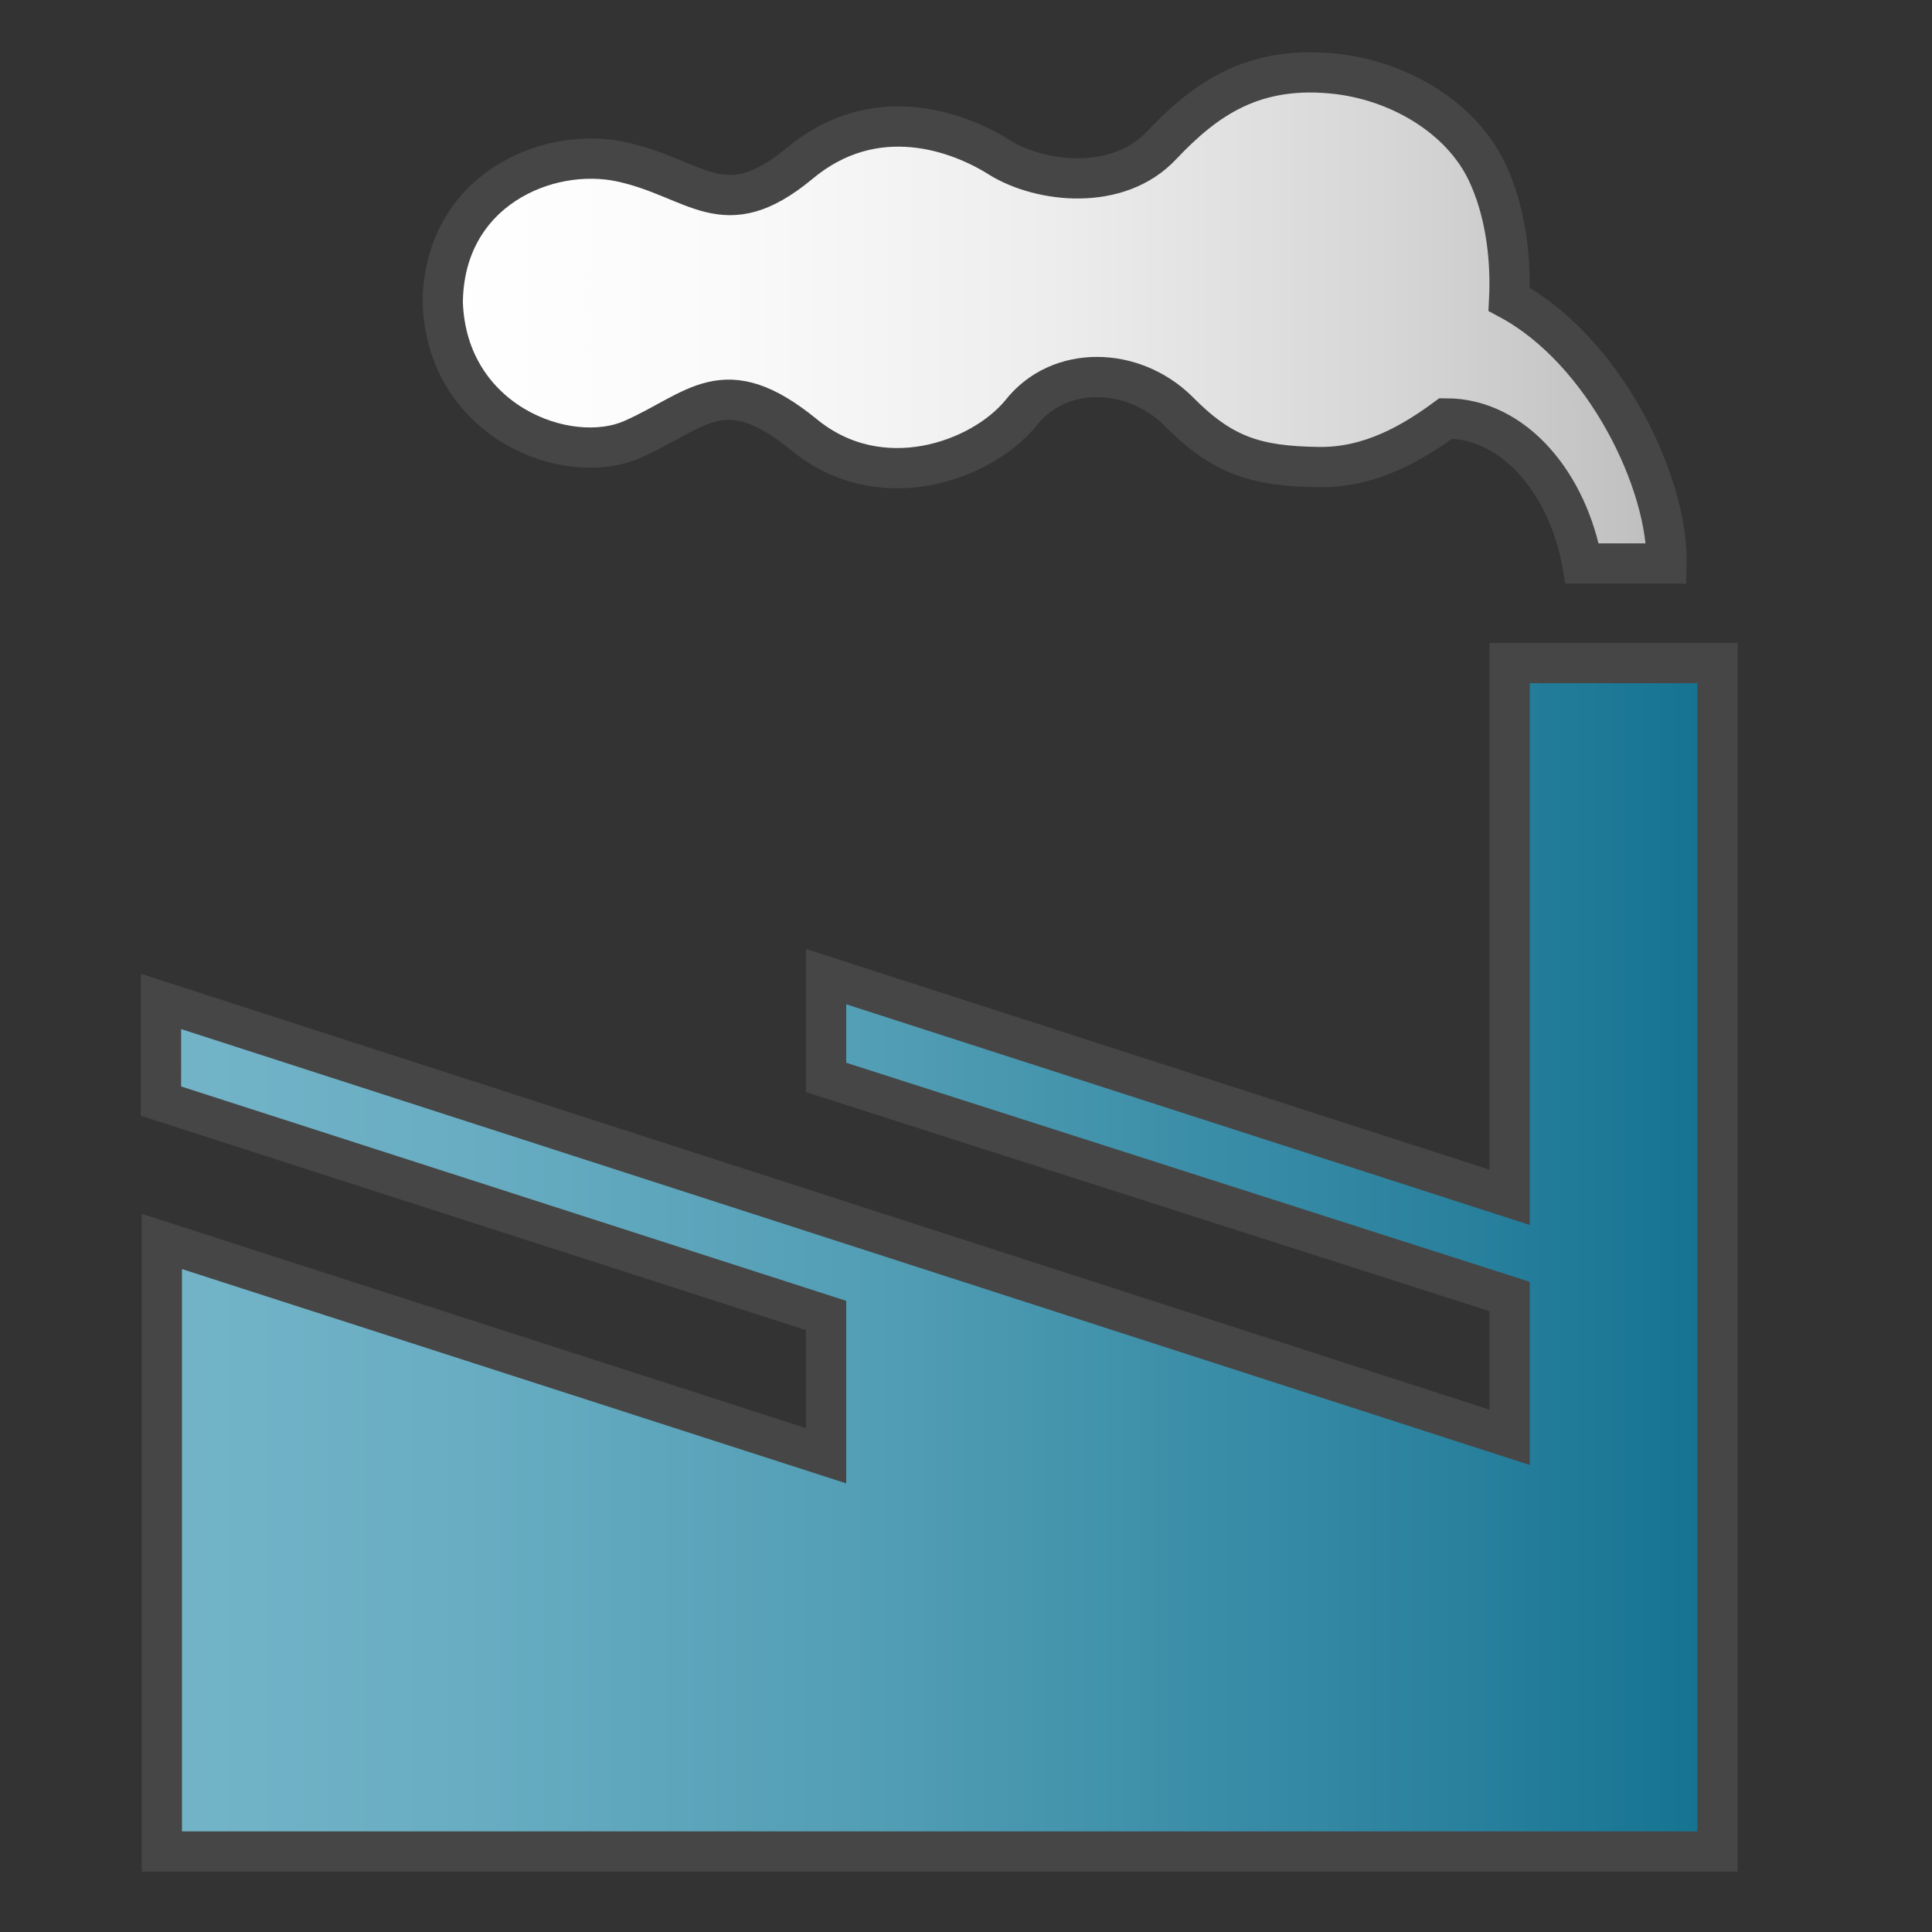 <svg version="1.1" id="Layer_1" xmlns="http://www.w3.org/2000/svg" xmlns:xlink="http://www.w3.org/1999/xlink" x="0px" y="0px"
	 viewBox="0 0 48 48" enable-background="new 0 0 48 48" xml:space="preserve">
<rect x="0" y="0" width="48" height="48" fill="#333333" stroke="none"/>
<linearGradient id="SVGID_1_" gradientUnits="userSpaceOnUse" x1="4" y1="31.237" x2="42.671" y2="31.237">
	<stop  offset="0" style="stop-color:#73B4C8"/>
	<stop  offset="0.175" style="stop-color:#6AAEC3"/>
	<stop  offset="0.457" style="stop-color:#529EB5"/>
	<stop  offset="0.809" style="stop-color:#2C839F"/>
	<stop  offset="1" style="stop-color:#147391"/>
</linearGradient>
<polygon fill="url(#SVGID_1_)" stroke="#464646" stroke-miterlimit="10" points="37.507,32.211 37.507,35.71 4,24.88 4,27.357 
	20.524,32.683 20.524,36.167 4.021,30.843 4.021,46 42.671,46 42.671,16.474 37.507,16.474 37.507,29.747 20.524,24.264 
	20.524,26.769 "/>
<linearGradient id="SVGID_2_" gradientUnits="userSpaceOnUse" x1="11" y1="7.899" x2="41.405" y2="7.899">
	<stop  offset="0" style="stop-color:#FFFFFF"/>
	<stop  offset="0.232" style="stop-color:#FAFAFA"/>
	<stop  offset="0.496" style="stop-color:#EDEDED"/>
	<stop  offset="0.775" style="stop-color:#D6D6D6"/>
	<stop  offset="1" style="stop-color:#BEBEBE"/>
</linearGradient>
<path fill="url(#SVGID_2_)" stroke="#464646" stroke-miterlimit="10"  d="M37.495,7.436c0.046-0.904-0.06-2.027-0.476-2.998
	c-0.6-1.452-2.178-2.397-3.758-2.595c-2.112-0.258-3.322,0.627-4.405,1.771c-1.076,1.148-2.998,0.93-4.014,0.304
	c-1.018-0.647-3.111-1.427-4.987,0.151c-1.882,1.552-2.529,0.369-4.404-0.047C13.589,3.614,11.02,4.736,11,7.523
	c0.106,2.958,3.091,4.101,4.708,3.395c1.619-0.714,2.266-1.751,4.273-0.113c1.902,1.558,4.405,0.647,5.382-0.542
	c0.944-1.208,2.781-1.161,3.903-0.059c1.102,1.123,1.948,1.38,3.5,1.4c1.274,0.019,2.33-0.601,3.156-1.209
	c1.724-0.001,3.044,1.664,3.387,3.605h2.095C41.449,12.013,39.872,8.711,37.495,7.436z"/>
</svg>
